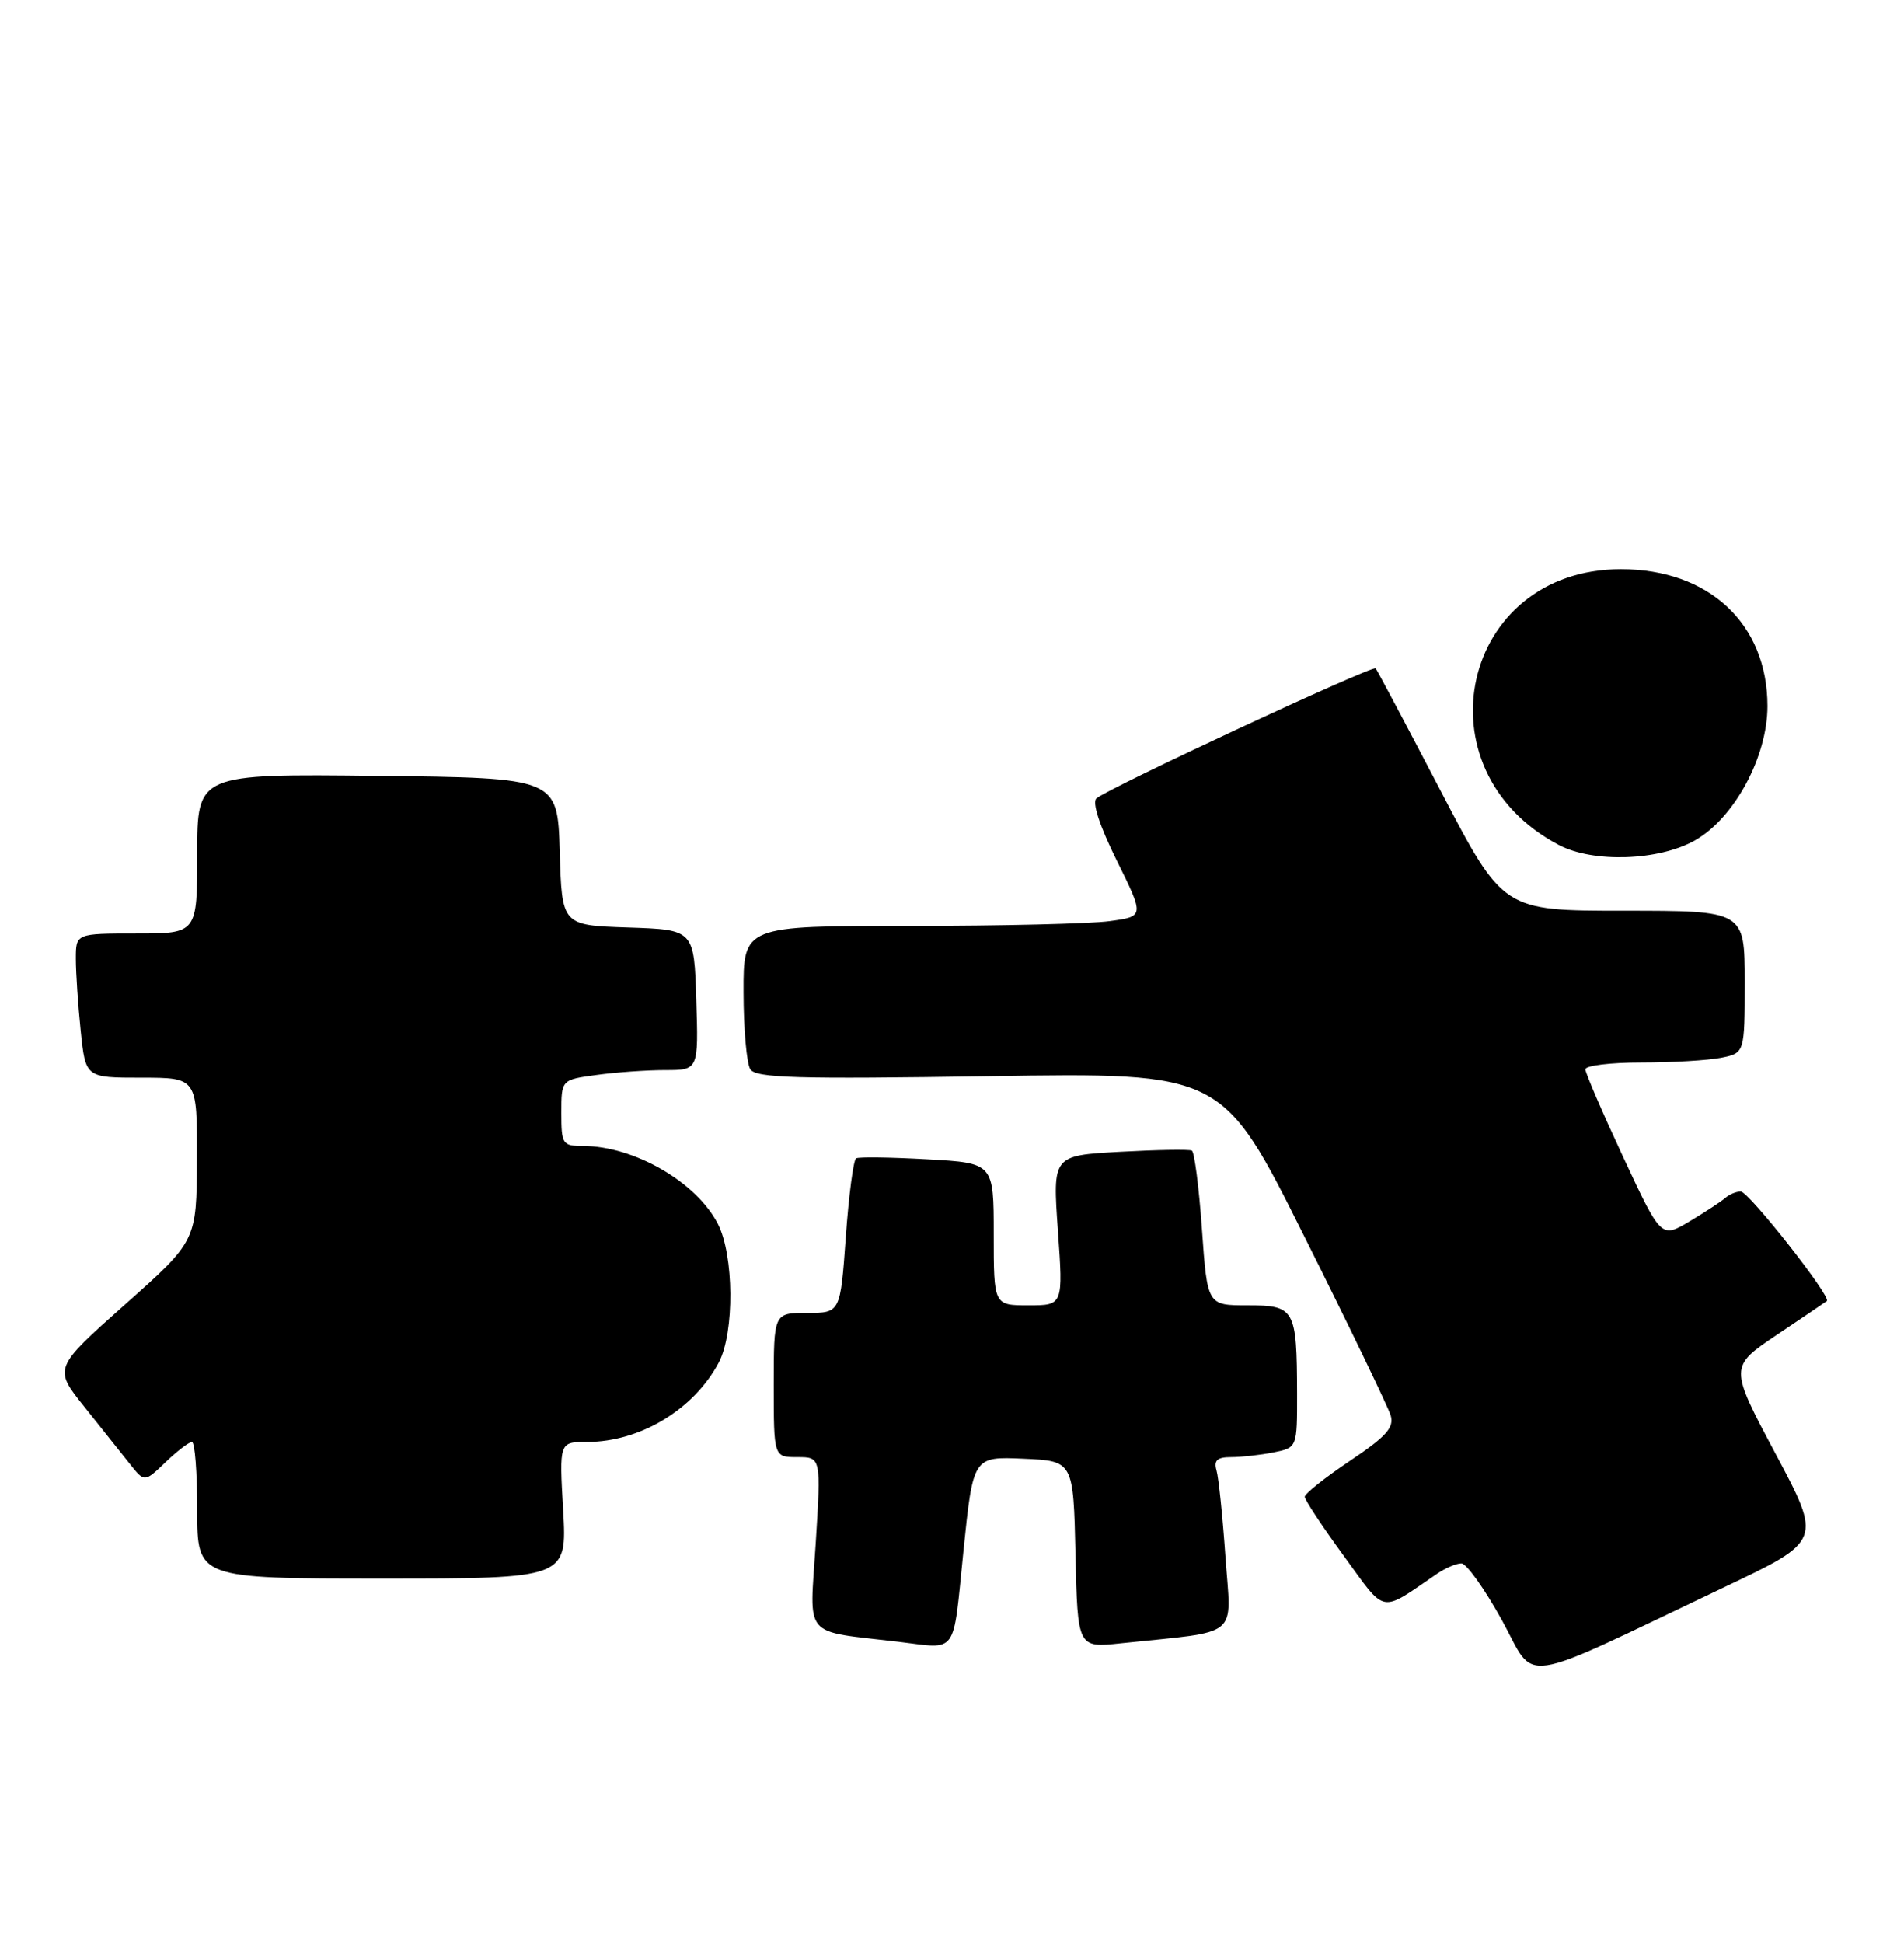 <?xml version="1.0" encoding="UTF-8" standalone="no"?>
<!DOCTYPE svg PUBLIC "-//W3C//DTD SVG 1.1//EN" "http://www.w3.org/Graphics/SVG/1.1/DTD/svg11.dtd" >
<svg xmlns="http://www.w3.org/2000/svg" xmlns:xlink="http://www.w3.org/1999/xlink" version="1.1" viewBox="0 0 251 256">
 <g >
 <path fill="currentColor"
d=" M 227.34 209.12 C 240.18 203.02 240.18 203.02 234.07 191.56 C 227.97 180.10 227.97 180.10 234.23 175.89 C 237.68 173.58 240.65 171.57 240.83 171.43 C 241.48 170.92 230.53 157.00 229.48 157.00 C 228.88 157.00 227.97 157.38 227.45 157.84 C 226.93 158.30 224.81 159.69 222.74 160.93 C 218.98 163.17 218.98 163.17 213.99 152.48 C 211.25 146.60 209.00 141.39 209.00 140.90 C 209.00 140.40 212.32 140.00 216.38 140.00 C 220.43 140.00 225.16 139.72 226.88 139.38 C 230.00 138.75 230.00 138.75 230.00 129.38 C 230.00 120.00 230.00 120.00 214.08 120.00 C 198.16 120.00 198.16 120.00 189.94 104.25 C 185.42 95.59 181.55 88.31 181.35 88.07 C 180.96 87.62 146.16 103.81 144.54 105.20 C 143.94 105.71 144.97 108.85 147.22 113.39 C 150.86 120.75 150.86 120.75 146.29 121.37 C 143.78 121.72 131.88 122.00 119.86 122.00 C 98.00 122.00 98.00 122.00 98.02 130.75 C 98.02 135.56 98.43 140.12 98.91 140.89 C 99.64 142.04 105.00 142.20 130.47 141.80 C 161.15 141.32 161.15 141.32 171.94 162.91 C 177.88 174.78 183.00 185.40 183.33 186.50 C 183.81 188.11 182.75 189.28 177.96 192.49 C 174.68 194.69 172.00 196.82 172.00 197.22 C 172.00 197.63 174.31 201.13 177.14 205.00 C 182.83 212.80 181.77 212.60 189.47 207.35 C 190.56 206.61 191.99 206.00 192.65 206.00 C 193.32 206.00 195.71 209.35 197.97 213.44 C 202.63 221.90 199.49 222.36 227.34 209.12 Z  M 127.00 204.46 C 128.28 191.92 128.28 191.92 134.89 192.21 C 141.50 192.50 141.50 192.50 141.78 204.82 C 142.06 217.14 142.06 217.14 147.78 216.53 C 163.73 214.85 162.31 216.02 161.55 205.17 C 161.18 199.85 160.65 194.71 160.37 193.75 C 159.99 192.42 160.46 192.00 162.31 192.00 C 163.65 192.00 166.16 191.72 167.88 191.38 C 171.00 190.75 171.00 190.75 170.99 183.62 C 170.96 172.45 170.71 172.00 164.46 172.00 C 159.16 172.00 159.16 172.00 158.45 161.98 C 158.06 156.47 157.46 151.80 157.12 151.61 C 156.78 151.43 152.51 151.50 147.63 151.77 C 138.76 152.26 138.76 152.26 139.46 162.13 C 140.16 172.00 140.16 172.00 135.58 172.00 C 131.00 172.00 131.00 172.00 131.00 162.63 C 131.00 153.25 131.00 153.25 122.25 152.76 C 117.44 152.49 113.21 152.43 112.86 152.63 C 112.51 152.82 111.89 157.49 111.50 162.99 C 110.78 173.00 110.78 173.00 106.39 173.00 C 102.00 173.00 102.00 173.00 102.00 182.50 C 102.00 192.00 102.00 192.00 105.12 192.00 C 108.24 192.00 108.24 192.00 107.53 203.42 C 106.73 216.09 105.65 214.81 118.50 216.34 C 126.33 217.28 125.59 218.31 127.00 204.46 Z  M 74.24 199.00 C 73.72 190.00 73.72 190.00 77.39 190.00 C 84.39 190.00 91.51 185.70 94.77 179.50 C 96.84 175.55 96.76 165.38 94.63 161.25 C 91.78 155.73 83.56 151.00 76.85 151.00 C 74.15 151.00 74.00 150.77 74.00 146.64 C 74.00 142.27 74.00 142.27 78.64 141.64 C 81.19 141.29 85.26 141.00 87.68 141.00 C 92.08 141.00 92.08 141.00 91.79 131.75 C 91.50 122.50 91.50 122.50 82.79 122.21 C 74.07 121.92 74.07 121.92 73.79 112.21 C 73.50 102.50 73.50 102.50 49.75 102.23 C 26.00 101.96 26.00 101.96 26.00 112.48 C 26.00 123.00 26.00 123.00 18.00 123.00 C 10.00 123.00 10.00 123.00 10.00 126.35 C 10.00 128.20 10.29 132.47 10.64 135.85 C 11.28 142.00 11.28 142.00 18.64 142.00 C 26.00 142.00 26.00 142.00 25.96 152.75 C 25.92 163.50 25.92 163.50 16.48 171.89 C 7.05 180.28 7.05 180.28 11.14 185.39 C 13.38 188.20 16.08 191.59 17.13 192.91 C 19.05 195.33 19.05 195.33 21.83 192.66 C 23.36 191.20 24.92 190.00 25.30 190.00 C 25.69 190.00 26.00 194.05 26.00 199.00 C 26.00 208.00 26.00 208.00 50.37 208.00 C 74.75 208.00 74.75 208.00 74.24 199.00 Z  M 223.45 110.73 C 228.64 107.79 233.00 99.71 233.00 93.04 C 233.00 82.20 225.29 75.00 213.68 75.00 C 192.62 75.00 186.67 101.43 205.50 111.34 C 210.02 113.72 218.69 113.43 223.45 110.73 Z "/>
</g>
</svg>